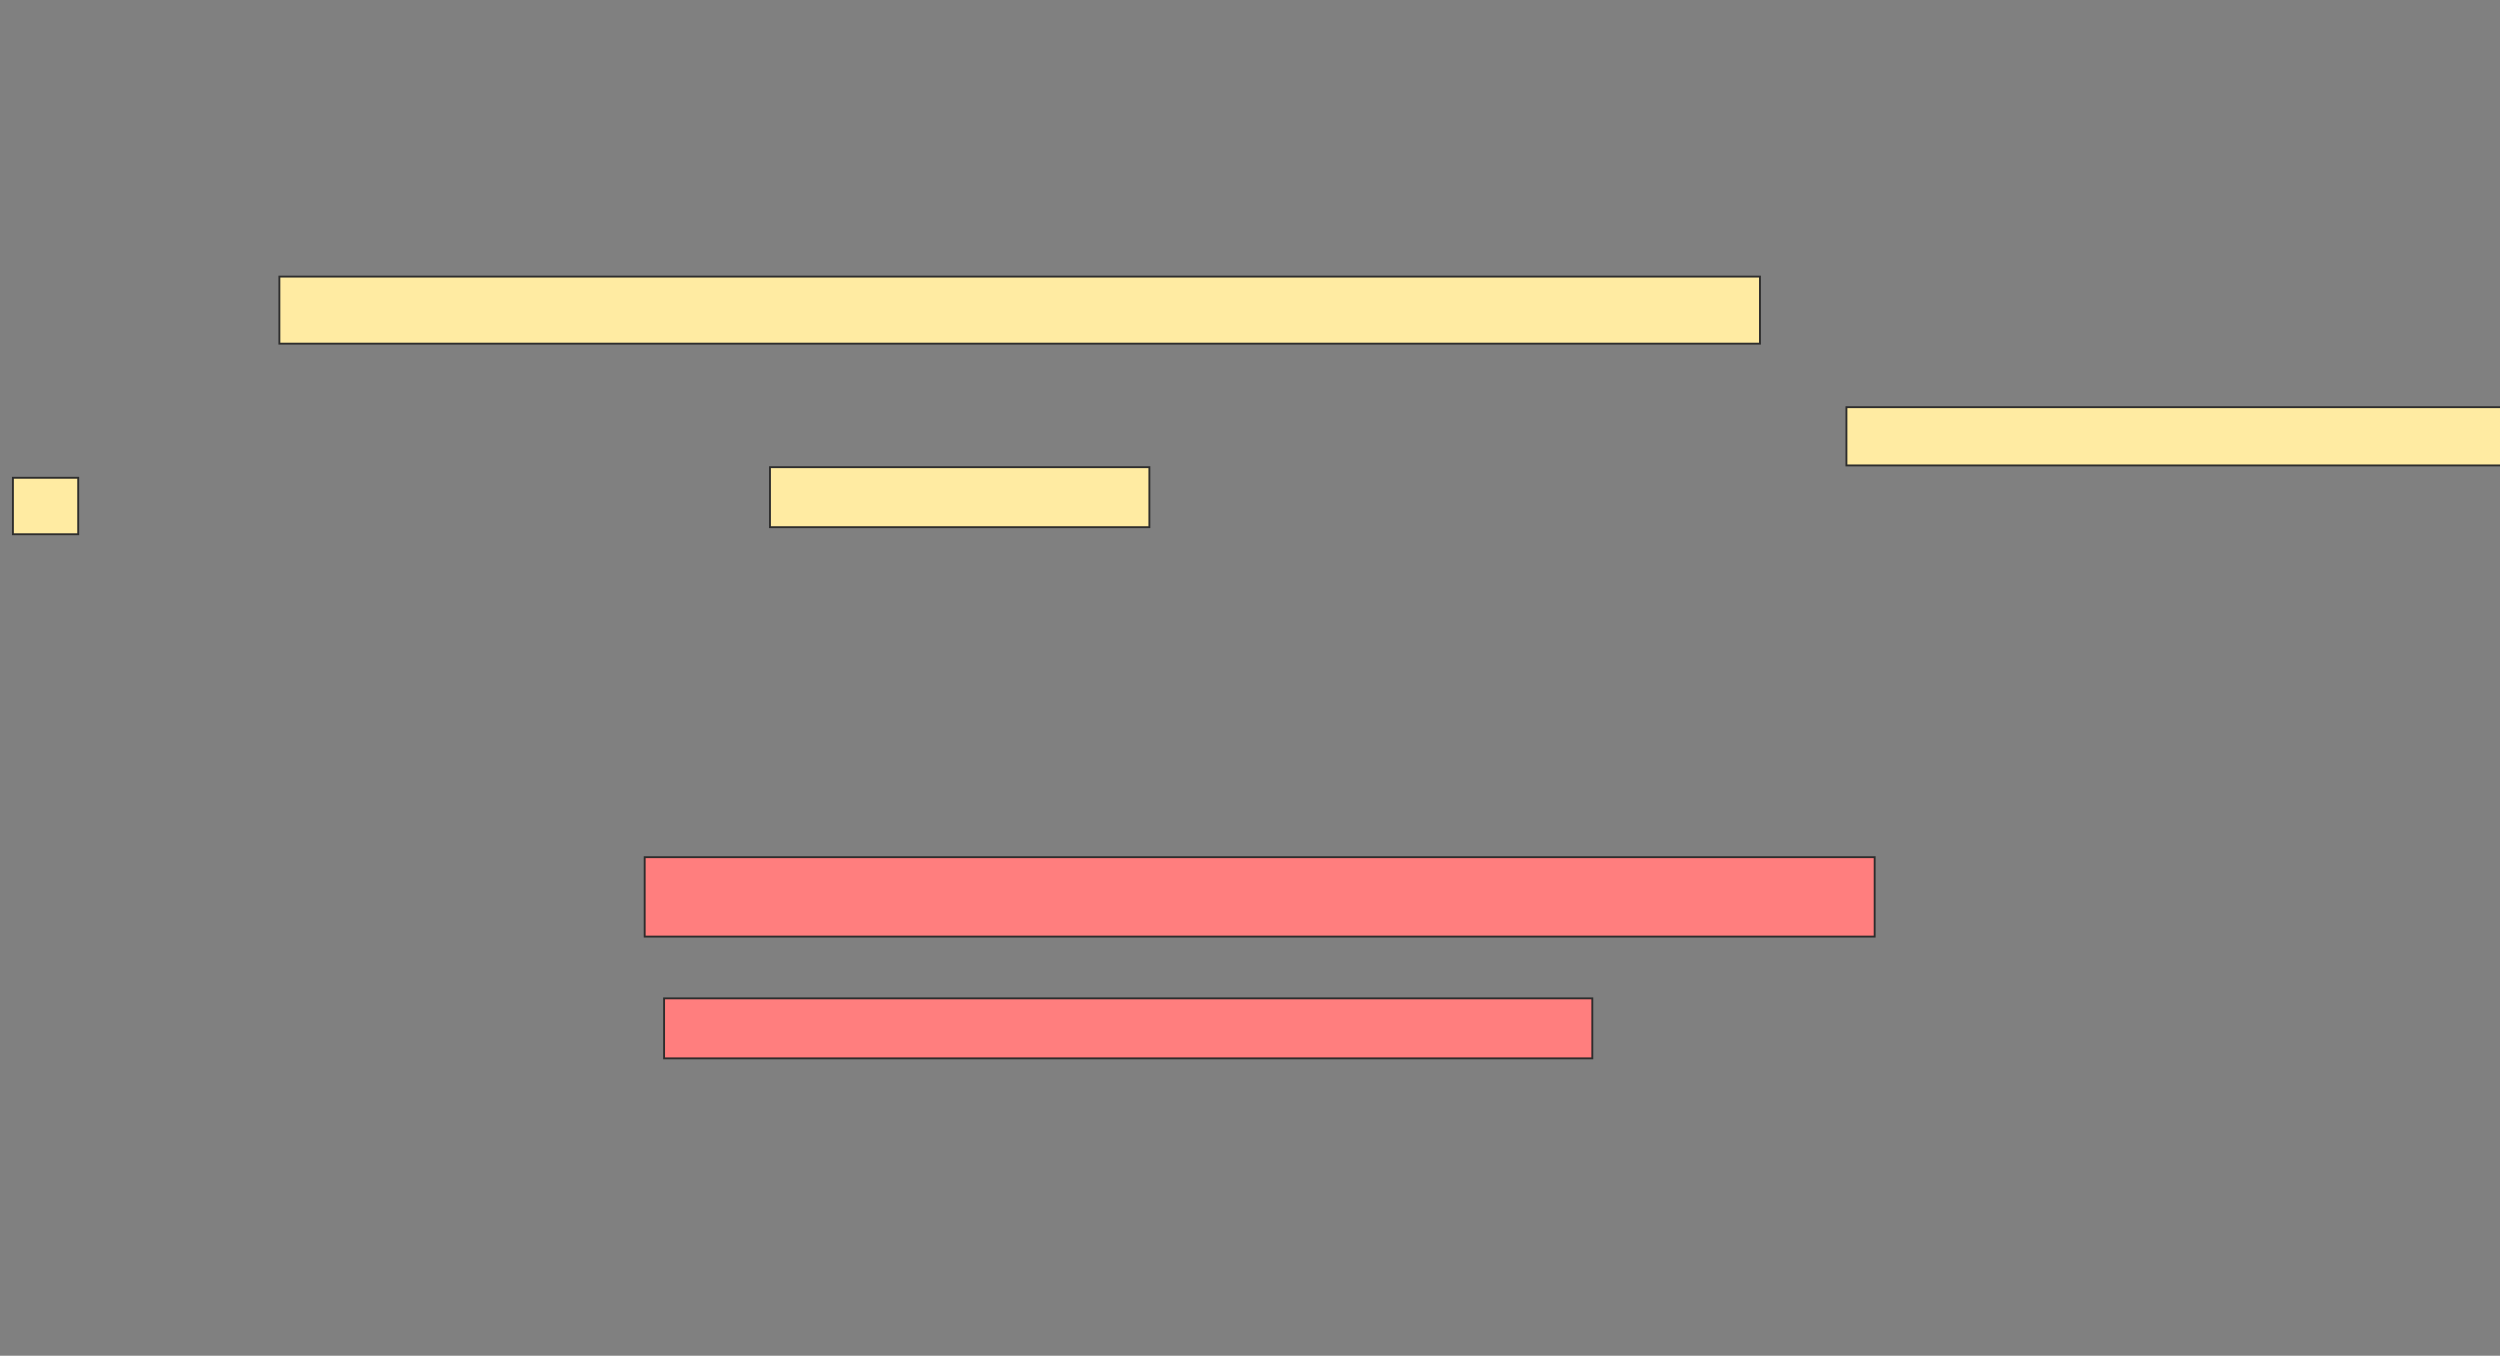 <svg height="718" width="1324" xmlns="http://www.w3.org/2000/svg"><rect width="100%" height="100%" fill="#808080" stroke="none"/><path fill="#FFEBA2" stroke="#2D2D2D" d="M977.869 215.645H1324.598V246.486H977.869z"/><path fill="#FFEBA2" stroke="#2D2D2D" d="M6.841 253.028H41.42V282.935H6.841z"/><path fill="#FFEBA2" stroke="#2D2D2D" d="M407.776 247.421H608.711V279.197H407.776z"/><path fill="#FFEBA2" stroke="#2D2D2D" d="M147.963 146.486H932.075V182H147.963z"/><g class="qshape"><path class="qshape" fill="#FF7E7E" stroke="#2D2D2D" d="M341.42 453.963H992.822V496.019H341.42z"/><path class="qshape" fill="#FF7E7E" stroke="#2D2D2D" d="M351.701 528.729H843.29V560.505H351.701z"/></g></svg>